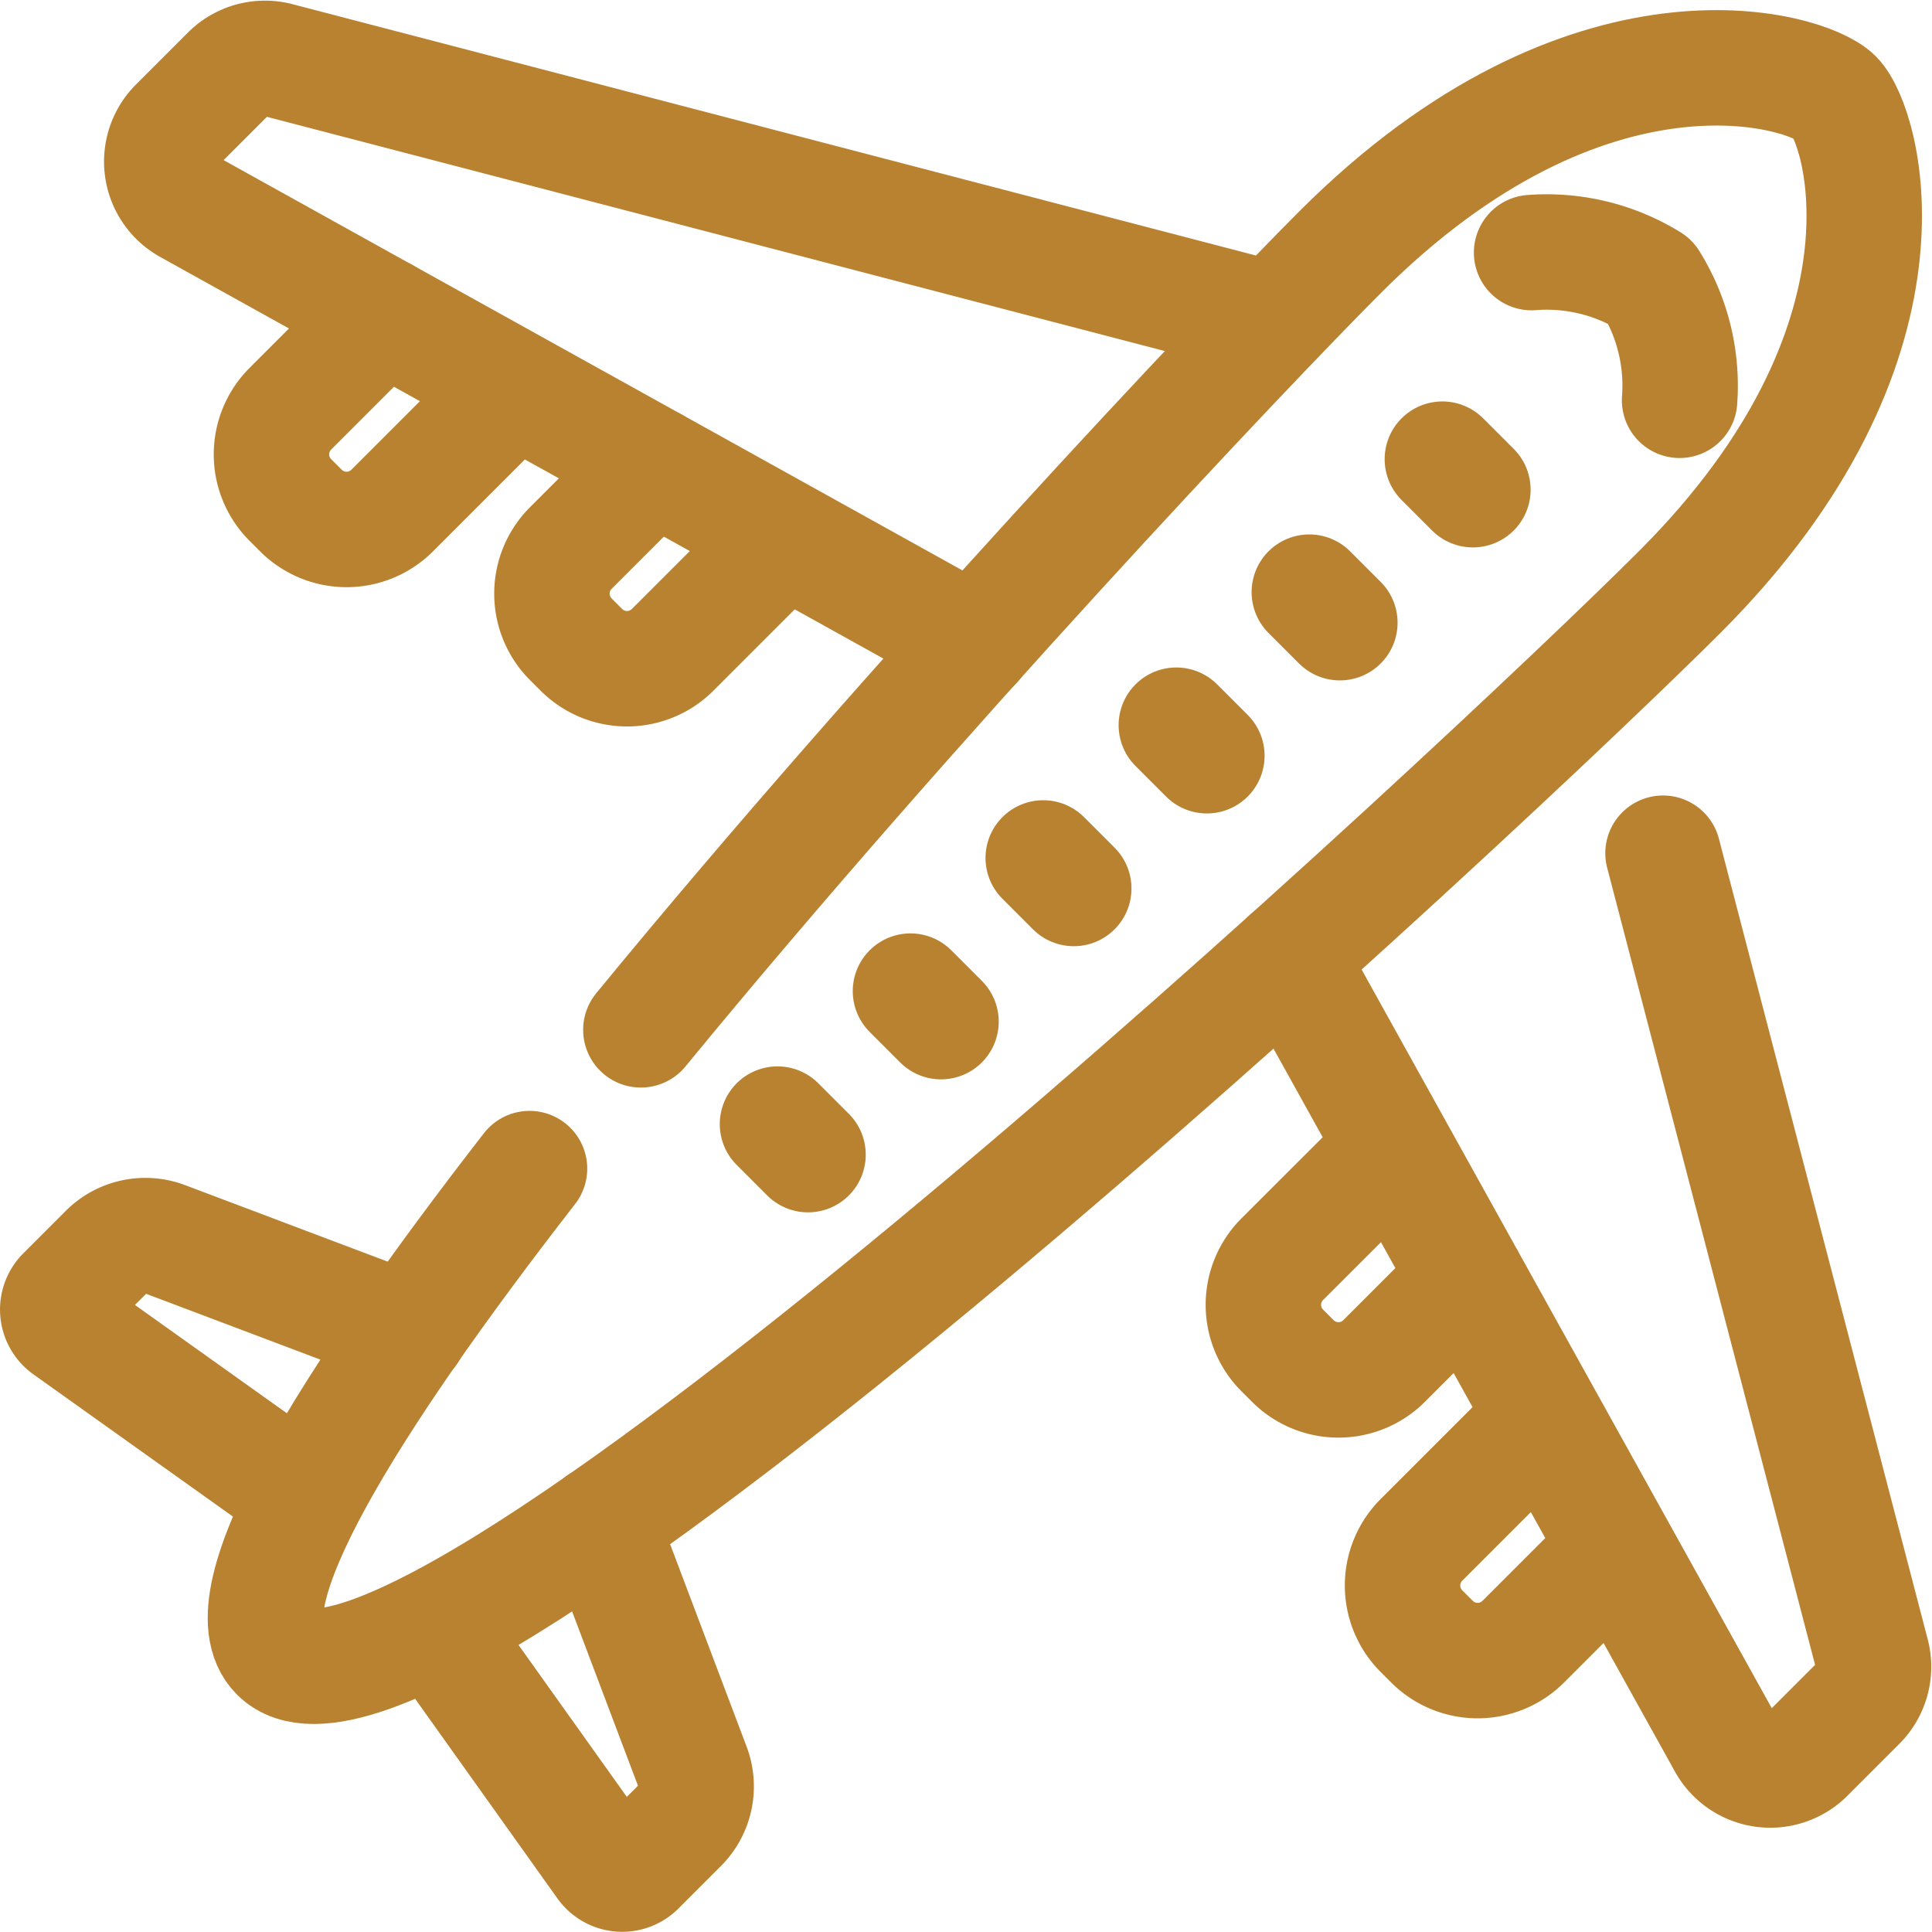 <svg xmlns="http://www.w3.org/2000/svg" width="33.472" height="33.472" viewBox="0 0 33.472 33.472">
  <g id="Group_24892" data-name="Group 24892" transform="translate(1 1.011)">
    <path id="Path_42" data-name="Path 42" d="M33.09,81l-1.963,1.963a1.118,1.118,0,0,0,0,1.582l.182.182a1.118,1.118,0,0,0,1.582,0l1.62-1.62M30.55,76.268,28.716,78.1a1.118,1.118,0,0,0,0,1.582l.182.182a1.118,1.118,0,0,0,1.582,0l1.436-1.436M16.9,82.666,18.5,86.9a.951.951,0,0,1-.218,1.008l-.735.735a.378.378,0,0,1-.575-.048l-2.8-3.928m21.14-13.6,3.618,13.871a.889.889,0,0,1-.232.853l-.9.9a.889.889,0,0,1-1.406-.2L28.83,72.873M15.258,63.167l-1.963,1.963a1.118,1.118,0,0,1-1.582,0l-.182-.182a1.118,1.118,0,0,1,0-1.582l1.62-1.62m6.837,3.963-1.834,1.834a1.118,1.118,0,0,1-1.582,0l-.182-.182a1.118,1.118,0,0,1,0-1.582l1.436-1.436M13.591,79.353l-4.237-1.6a.951.951,0,0,0-1.008.218l-.735.735a.378.378,0,0,0,.048.575l3.928,2.8M33.035,60.661a3.407,3.407,0,0,1,2.056.5,3.408,3.408,0,0,1,.508,2.059" transform="translate(-7.5 -57.296)" fill="none" stroke="#b88230" stroke-linecap="round" stroke-linejoin="round" stroke-miterlimit="10" stroke-width="2"/>
    <path id="Path_43" data-name="Path 43" d="M69,29.182c-3.137,4.04-5.281,7.486-4.36,8.407C67,39.94,85.8,22.321,88.928,19.192c4.313-4.313,3.178-8.085,2.688-8.575S87.345,9,83.042,13.306c-1.665,1.665-7.434,7.77-12.113,13.472m13.886-9.887.529.529M82.51,19.195l.529.529M80.206,21.5l.529.529M77.9,23.8l.529.529M75.6,26.107l.529.529m-2.833,1.775.529.529" transform="translate(-60.826 -9.947)" fill="none" stroke="#b88230" stroke-linecap="round" stroke-linejoin="round" stroke-miterlimit="10" stroke-width="2"/>
    <path id="Path_44" data-name="Path 44" d="M55.021,11.974,37.982,7.529a.889.889,0,0,0-.853.232l-.9.9a.889.889,0,0,0,.2,1.406l13.624,7.566" transform="translate(-34.167 -7.5)" fill="none" stroke="#b88230" stroke-linecap="round" stroke-linejoin="round" stroke-miterlimit="10" stroke-width="2"/>
  </g>
</svg>
